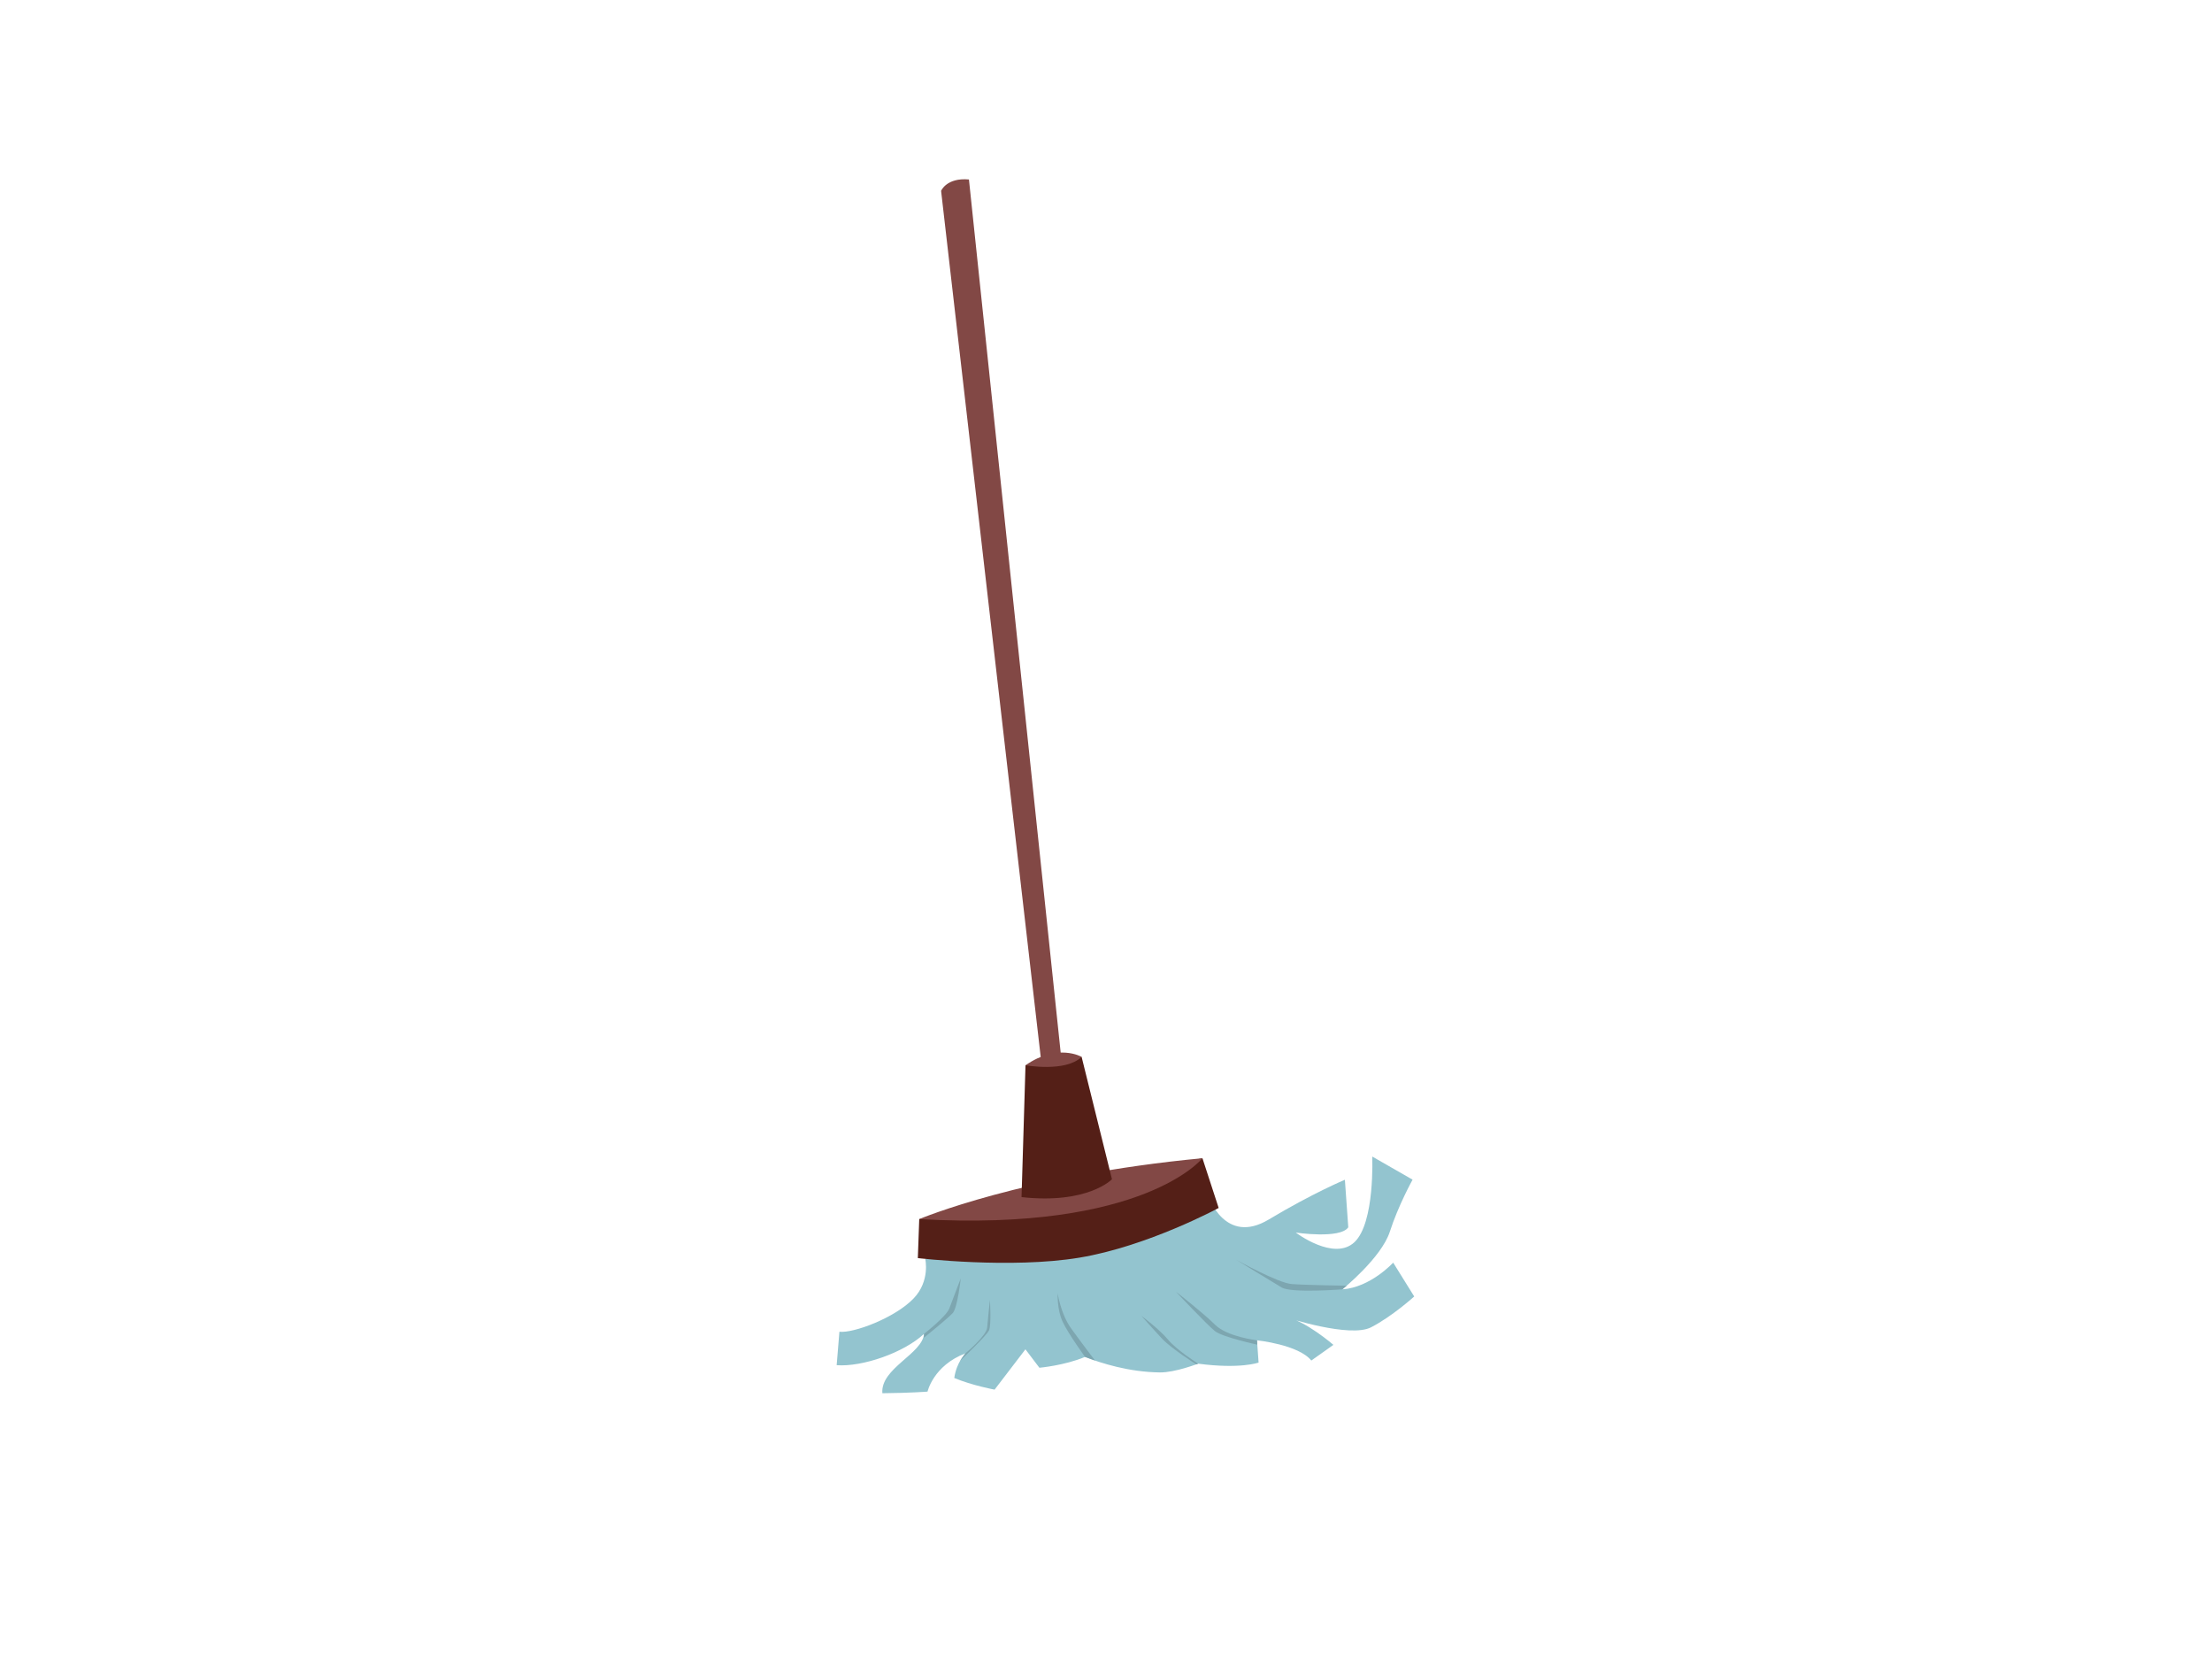 <?xml version="1.0" encoding="utf-8"?>
<!-- Generator: Adobe Illustrator 17.0.0, SVG Export Plug-In . SVG Version: 6.00 Build 0)  -->
<!DOCTYPE svg PUBLIC "-//W3C//DTD SVG 1.1//EN" "http://www.w3.org/Graphics/SVG/1.1/DTD/svg11.dtd">
<svg version="1.1" id="Layer_1" xmlns="http://www.w3.org/2000/svg" xmlns:xlink="http://www.w3.org/1999/xlink" x="0px" y="0px"
	 width="800px" height="600px" viewBox="0 0 800 600" enable-background="new 0 0 800 600" xml:space="preserve">
<g>
	<g>
		<path fill="#93C4CF" d="M334.621,455.289c0,0,1.895,7.932-4.195,14.301c-6.779,7.087-21.847,12.664-26.841,12.047l-0.994,12.1
			c9.318,0.69,24.327-4.515,31.603-11.337c-0.621,7.313-15.814,12.471-15.076,21.48c10.333-0.094,16.337-0.585,16.337-0.585
			s2.104-9.436,13.723-13.849c0,0-3.25,3.264-4.051,8.912c6.432,2.715,14.581,4.221,14.581,4.221l11.154-14.583l5.053,6.665
			c0,0,8.992-0.78,16.506-3.916c5.815,2.276,15.877,5.49,27.106,5.61c5.451,0.061,13.791-3.167,13.791-3.167
			c15.277,2.025,21.869-0.395,21.869-0.395l-0.573-8.048c0,0,15.036,1.552,19.641,7.313l7.993-5.671c0,0-10.434-8.997-17.031-9.921
			c0,0,22.991,7.514,30.636,3.578c7.649-3.933,15.62-11.155,15.62-11.155l-7.606-12.237c0,0-8.172,8.956-18.383,9.661
			c0,0,14.117-11.384,17.174-20.869c3.053-9.486,8.222-18.802,8.222-18.802l-14.589-8.363c0,0,1.006,23.942-6.423,30.96
			c-7.431,7.014-21.234-3.462-21.234-3.462s16.027,2.395,18.986-1.899l-1.224-17.202c0,0-11.464,4.752-27.552,14.386
			c-15.833,9.481-21.828-8.437-21.828-8.437L334.621,455.289z"/>
		<path fill="#824845" d="M376.803,385.886L340.359,69.028c0,0,1.982-4.857,10.072-4.118l33.541,319.239L376.803,385.886z"/>
		<path fill="#541F17" d="M332.456,440.904l-0.507,14.105c0,0,33.629,3.961,58.415-0.158c24.784-4.114,50.382-17.977,50.382-17.977
			l-5.866-17.985L332.456,440.904z"/>
		<path fill="#824845" d="M332.456,440.904c0,0,37.825-15.957,102.423-22.014C434.879,418.89,413.822,445.55,332.456,440.904z"/>
		<path fill="#541F17" d="M402.158,426.485l-10.975-44.252l-20.296,3.038l-1.433,47.68
			C393.517,435.595,402.158,426.485,402.158,426.485z"/>
	</g>
	<path fill="#7DA6B0" d="M485.483,466.31c0,0-18.413,1.419-21.923-0.659c-3.509-2.079-16.447-10.031-16.447-10.031
		s15.027,8.387,20.057,8.772c5.031,0.386,19.875,0.597,19.875,0.597L485.483,466.31z"/>
	<path fill="#7DA6B0" d="M349.178,489.445c0,0,7.615-6.355,7.843-9.289c0.228-2.934,1.002-10.055,1.002-10.055
		s0.566,9.121-0.332,11.055c-0.898,1.934-10.457,11.009-10.457,11.009L349.178,489.445z"/>
	<path fill="#7DA6B0" d="M334.194,482.399c0,0,8.103-6.328,9.17-9.238c1.067-2.91,4.107-10.803,4.107-10.803
		s-1.159,10.611-2.898,12.52c-1.738,1.91-10.422,8.931-10.422,8.931L334.194,482.399z"/>
	<path fill="#7DA6B0" d="M392.42,490.744c0,0-5.934-8.163-8.068-12.638c-2.133-4.477-1.823-10.351-1.823-10.351
		s1.037,7.385,4.907,12.754c3.871,5.369,8.597,11.557,8.597,11.557L392.42,490.744z"/>
	<path fill="#7DA6B0" d="M454.613,484.743c0,0-10.793-1.279-15.138-5.611c-4.345-4.333-14.2-11.983-14.2-11.983
		s11.319,12.06,14.131,14.269c2.813,2.208,15.319,4.897,15.319,4.897L454.613,484.743z"/>
	<path fill="#7DA6B0" d="M433.317,493.187c0,0-7.629-4.805-10.875-8.684c-3.245-3.879-9.616-8.587-9.616-8.587
		s4.266,4.855,7.524,8.314c3.258,3.46,12.288,9.209,12.288,9.209L433.317,493.187z"/>
	<path fill="#824845" d="M370.888,385.271c0,0,14.508,2.612,20.296-3.038C391.184,382.233,382.567,377.164,370.888,385.271z"/>
</g>
</svg>
